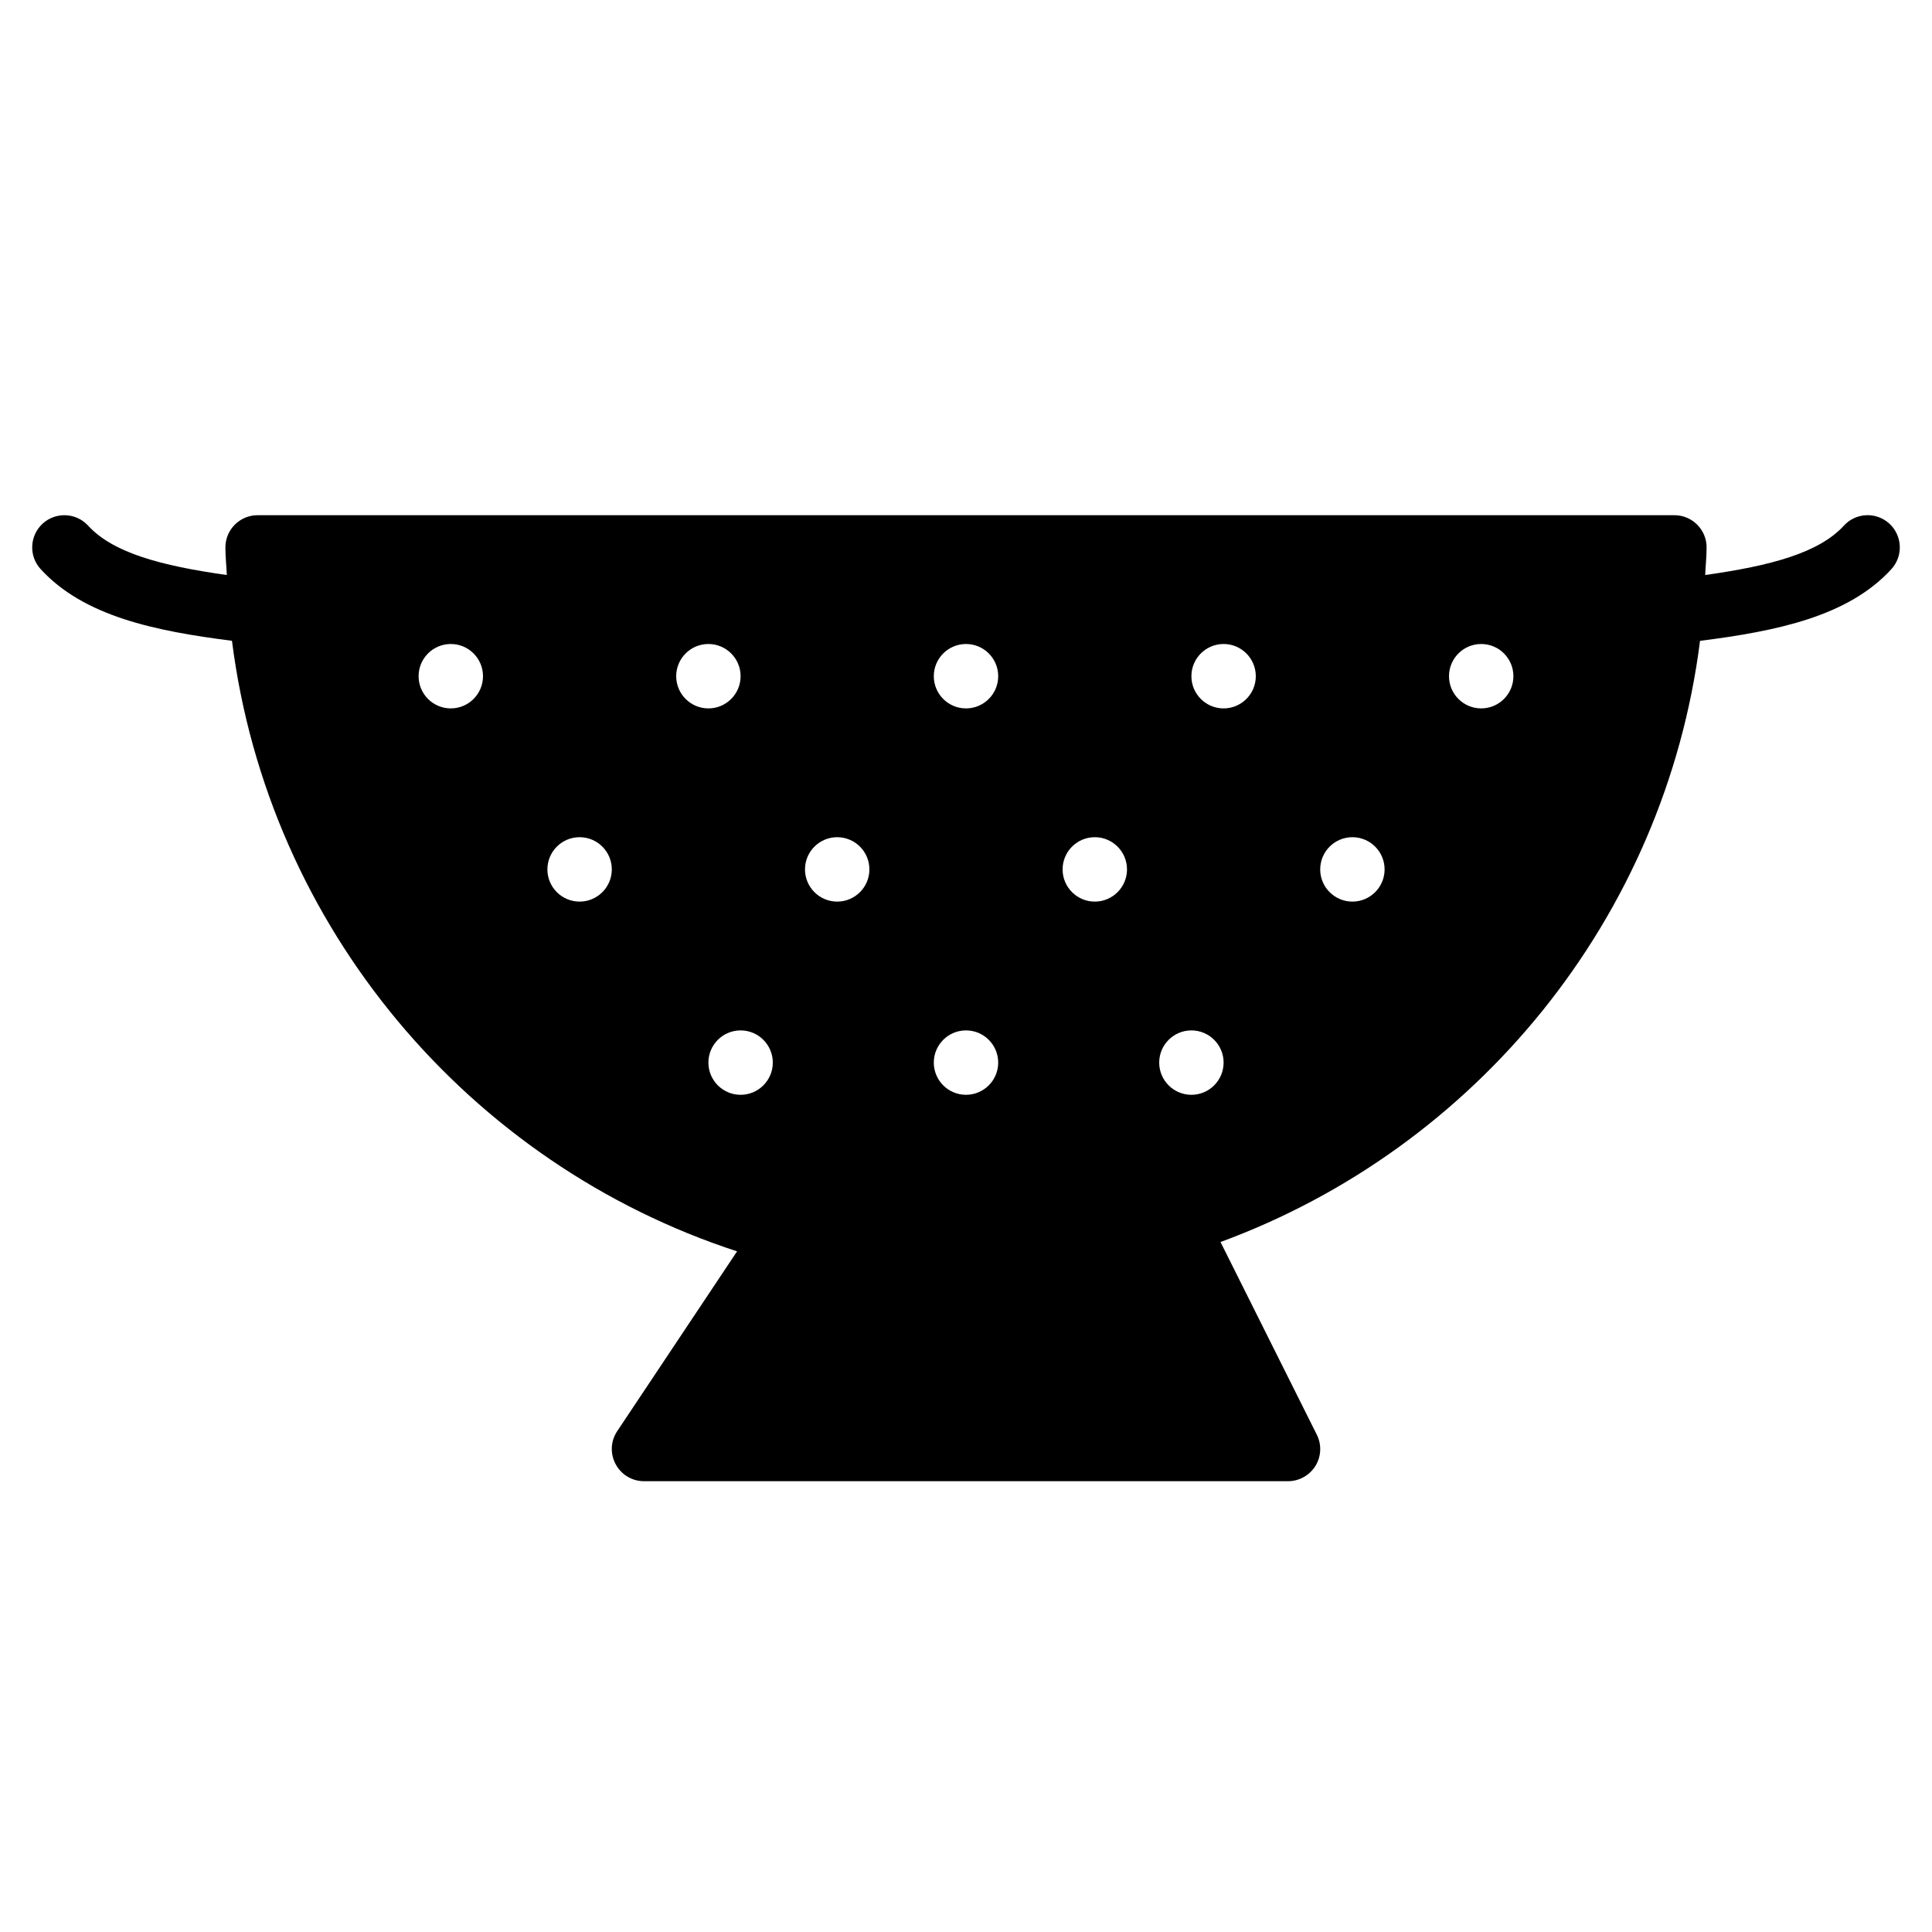 <?xml version="1.0" encoding="iso-8859-1"?>
<!-- Generator: Adobe Illustrator 19.2.1, SVG Export Plug-In . SVG Version: 6.00 Build 0)  -->
<svg version="1.1" xmlns="http://www.w3.org/2000/svg" xmlns:xlink="http://www.w3.org/1999/xlink" x="0px" y="0px"
	 viewBox="0 0 30 30" style="enable-background:new 0 0 30 30;" xml:space="preserve">
<g id="Cutting_Board_1">
</g>
<g id="Cutting_Board_2">
</g>
<g id="Chef_x27_s_Hat_1">
</g>
<g id="Chef_x27_s_Hat_2">
</g>
<g id="Kitchen_Scale">
</g>
<g id="Measuring_Cup">
</g>
<g id="Pot_1">
</g>
<g id="Pot_2">
</g>
<g id="Wok_1">
</g>
<g id="Wok_2">
</g>
<g id="Teapot">
</g>
<g id="Plate">
</g>
<g id="Sauce_Boat">
</g>
<g id="Cauldron">
</g>
<g id="Cookbook">
</g>
<g id="Salt_Pot">
</g>
<g id="Pepper_Pot_1">
</g>
<g id="Pepper_Pot_2">
</g>
<g id="Egg_Timer">
</g>
<g id="Olive_Oil_Pot">
</g>
<g id="Pancake_Griddle">
</g>
<g id="Pan">
</g>
<g id="Kettle">
</g>
<g id="Microwave">
</g>
<g id="Cooker">
</g>
<g id="Meat_Grinder">
</g>
<g id="Coffee_Maker">
</g>
<g id="Household_Mixer">
</g>
<g id="Stand_Mixer">
</g>
<g id="Hand_Blender">
</g>
<g id="Blender">
</g>
<g id="Cooker_Hood">
</g>
<g id="Refrigerator">
</g>
<g id="Freezer">
</g>
<g id="Apron">
</g>
<g id="Oven_Gloves">
</g>
<g id="Rolling_Pin">
</g>
<g id="Sieve">
	<path d="M29.338,8.131c-0.202-0.186-0.521-0.173-0.706,0.031c-0.387,0.422-1.127,0.622-2.154,0.767
		C26.484,8.786,26.5,8.645,26.5,8.5C26.5,8.224,26.276,8,26,8H4C3.724,8,3.5,8.224,3.5,8.5c0,0.145,0.016,0.286,0.022,0.429
		C2.495,8.784,1.755,8.584,1.368,8.162C1.181,7.958,0.864,7.946,0.662,8.131c-0.203,0.187-0.218,0.503-0.03,0.707
		c0.67,0.732,1.776,0.961,2.97,1.112c0.565,4.457,3.683,8.124,7.843,9.481l-1.861,2.792c-0.103,0.153-0.112,0.351-0.024,0.513
		C9.646,22.898,9.815,23,10,23h10c0.173,0,0.334-0.09,0.426-0.237c0.091-0.147,0.099-0.332,0.021-0.486l-1.495-2.991
		c3.96-1.456,6.9-5.022,7.446-9.335c1.194-0.151,2.3-0.38,2.97-1.112C29.556,8.634,29.541,8.318,29.338,8.131z M17,13
		c0.276,0,0.5,0.224,0.5,0.5c0,0.276-0.224,0.5-0.5,0.5s-0.5-0.224-0.5-0.5C16.5,13.224,16.724,13,17,13z M15,10
		c0.276,0,0.5,0.224,0.5,0.5c0,0.276-0.224,0.5-0.5,0.5s-0.5-0.224-0.5-0.5C14.5,10.224,14.724,10,15,10z M15,16
		c0.276,0,0.5,0.224,0.5,0.5c0,0.276-0.224,0.5-0.5,0.5s-0.5-0.224-0.5-0.5C14.5,16.224,14.724,16,15,16z M13,13
		c0.276,0,0.5,0.224,0.5,0.5c0,0.276-0.224,0.5-0.5,0.5s-0.5-0.224-0.5-0.5C12.5,13.224,12.724,13,13,13z M7,11
		c-0.276,0-0.5-0.224-0.5-0.5C6.5,10.224,6.724,10,7,10s0.5,0.224,0.5,0.5C7.5,10.776,7.276,11,7,11z M9,14
		c-0.276,0-0.5-0.224-0.5-0.5C8.5,13.224,8.724,13,9,13s0.5,0.224,0.5,0.5C9.5,13.776,9.276,14,9,14z M10.5,10.5
		c0-0.276,0.224-0.5,0.5-0.5s0.5,0.224,0.5,0.5c0,0.276-0.224,0.5-0.5,0.5S10.5,10.776,10.5,10.5z M11,16.5
		c0-0.276,0.224-0.5,0.5-0.5s0.5,0.224,0.5,0.5c0,0.276-0.224,0.5-0.5,0.5S11,16.776,11,16.5z M18.5,17c-0.276,0-0.5-0.224-0.5-0.5
		c0-0.276,0.224-0.5,0.5-0.5s0.5,0.224,0.5,0.5C19,16.776,18.776,17,18.5,17z M19,11c-0.276,0-0.5-0.224-0.5-0.5
		c0-0.276,0.224-0.5,0.5-0.5s0.5,0.224,0.5,0.5C19.5,10.776,19.276,11,19,11z M21,14c-0.276,0-0.5-0.224-0.5-0.5
		c0-0.276,0.224-0.5,0.5-0.5s0.5,0.224,0.5,0.5C21.5,13.776,21.276,14,21,14z M23,11c-0.276,0-0.5-0.224-0.5-0.5
		c0-0.276,0.224-0.5,0.5-0.5s0.5,0.224,0.5,0.5C23.5,10.776,23.276,11,23,11z"/>
</g>
<g id="Tea_Sieve">
</g>
<g id="Grater">
</g>
<g id="Knife_Holder">
</g>
<g id="Funnel">
</g>
<g id="Kitchen_Clock">
</g>
<g id="Lemon_Juicer">
</g>
<g id="Pastry_Bag_1">
</g>
<g id="Pastry_Bag_2">
</g>
<g id="Corkscrew">
</g>
<g id="Bottle_Opener">
</g>
<g id="Service">
</g>
<g id="Chopsticks">
</g>
<g id="Hatchet">
</g>
<g id="Filleting_Knife">
</g>
<g id="Bread_Knife">
</g>
<g id="Herb_Knife">
</g>
<g id="Whetting">
</g>
<g id="Cake_Knife">
</g>
<g id="Layer_58">
</g>
<g id="Ladle">
</g>
<g id="Sauce_Spoon">
</g>
<g id="Egg_Beater">
</g>
<g id="Meat_Fork">
</g>
<g id="Kitchen_Spoon_1">
</g>
<g id="Kitchen_Spoon_2">
</g>
<g id="Pizza_Cutter">
</g>
<g id="Potato_Musher">
</g>
<g id="Peeler">
</g>
<g id="Honey_Dipper">
</g>
<g id="Fork">
</g>
<g id="Knife">
</g>
<g id="Spoon">
</g>
<g id="Cutlery_Set">
</g>
<g id="Sugar_Bowl">
</g>
<g id="Matches">
</g>
<g id="Cezve">
</g>
</svg>
